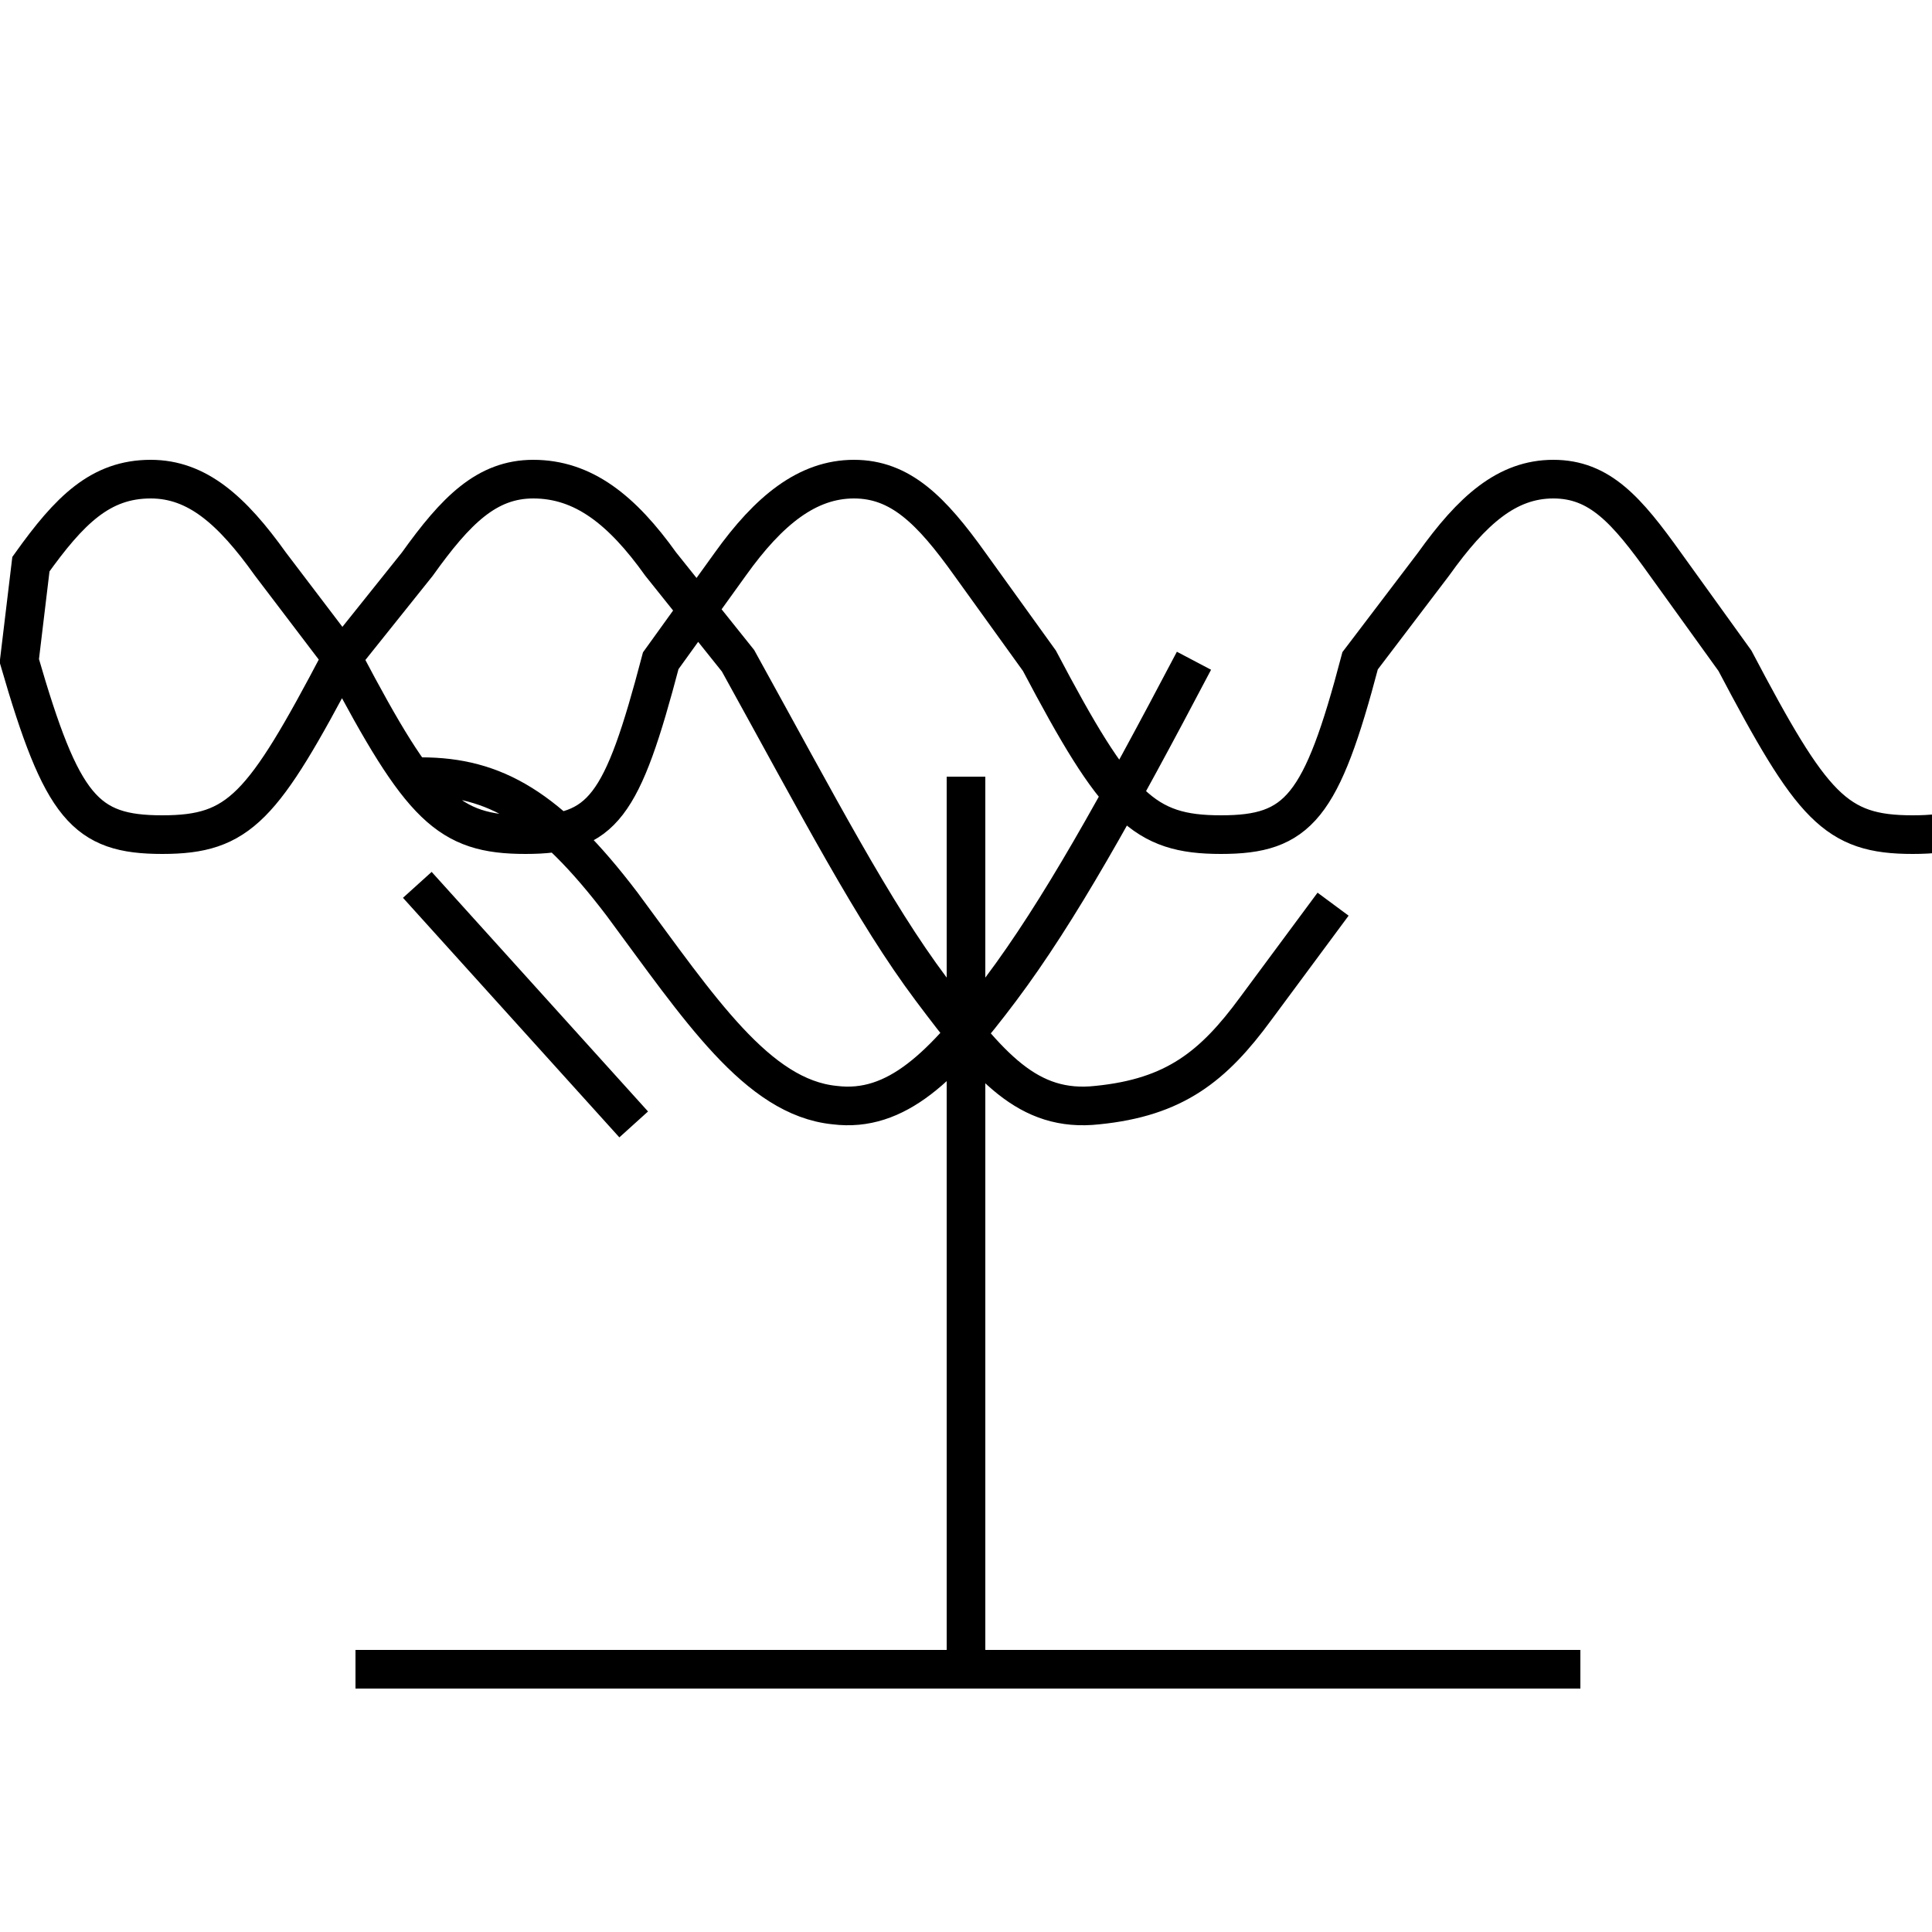 <?xml version='1.0' encoding='utf8'?>
<svg viewBox="0.0 -6.0 50.0 50.0" version="1.1" xmlns="http://www.w3.org/2000/svg">
<rect x="0.0" y="-6.0" width="50.0" height="50.0" fill="#808080" stroke="none"/>
<rect x="-1000" y="-1000" width="2000" height="2000" stroke="white" fill="white"/>
<g style="fill:white;stroke:#000000;  stroke-width:1">
<path d="M 9.2 -0.8 L 40.9 -0.8 M 25.0 -0.8 L 25.0 -23.9 M 16.4 -14.9 L 10.8 -21.1 M 10.9 -23.9 C 12.8 -23.9 14.2 -23.1 16.1 -20.6 C 18.1 -17.9 19.6 -15.6 21.6 -15.4 C 23.2 -15.2 24.4 -16.4 25.9 -18.4 C 27.4 -20.4 28.9 -23.1 30.9 -26.9 M 34.5 -20.6 L 32.5 -17.9 C 31.4 -16.4 30.4 -15.6 28.4 -15.4 C 26.6 -15.2 25.6 -16.4 24.1 -18.4 C 22.6 -20.4 21.2 -23.1 19.1 -26.9 L 17.1 -29.4 C 16.1 -30.8 15.1 -31.6 13.8 -31.6 C 12.6 -31.6 11.8 -30.8 10.8 -29.4 L 8.8 -26.9 C 6.8 -23.1 6.2 -22.4 4.2 -22.4 C 2.2 -22.4 1.6 -23.1 0.5 -26.9 L 0.8 -29.4 C 1.8 -30.8 2.6 -31.6 3.9 -31.6 C 5.1 -31.6 6.0 -30.8 7.0 -29.4 L 8.9 -26.9 C 10.9 -23.1 11.6 -22.4 13.6 -22.4 C 15.6 -22.4 16.1 -23.1 17.1 -26.9 L 18.9 -29.4 C 19.9 -30.8 20.9 -31.6 22.1 -31.6 C 23.3 -31.6 24.1 -30.8 25.1 -29.4 L 26.9 -26.9 C 28.9 -23.1 29.6 -22.4 31.6 -22.4 C 33.6 -22.4 34.2 -23.1 35.2 -26.9 L 37.1 -29.4 C 38.1 -30.8 39.0 -31.6 40.2 -31.6 C 41.4 -31.6 42.1 -30.8 43.1 -29.4 L 44.9 -26.9 C 46.9 -23.1 47.5 -22.4 49.5 -22.4 C 51.5 -22.4 52.1 -23.1 53.0 -26.9 L 54.8 -29.4 C 55.8 -30.8 56.6 -31.6 57.8 -31.6 C 59.0 -31.6 59.7 -30.8 60.6 -29.4 L 62.4 -26.9 C 64.4 -23.1 65.0 -22.4 67.0 -22.4 C 69.0 -22.4 69.6 -23.1 70.6 -26.9 L 72.4 -29.4 C 73.4 -30.8 74.3 -31.6 75.5 -31.6 C 76.6 -31.6 77.3 -30.8 78.2 -29.4 L 79.9 -26.9 C 81.9 -23.1 82.5 -22.4 84.5 -22.4 C 86.5 -22.4 87.0 -23.1 88.9 -26.9 L 90.6 -29.4 C 91.6 -30.8 92.5 -31.6 93.6 -31.6 C 94.8 -31.6 95.4 -30.8 96.3 -29.4 L 98.1 -26.9 C 100.1 -23.1 100.6 -22.4 102.6 -22.4 C 104.6 -22.4 105.1 -23.1 107.1 -26.9 L 108.8 -29.4 C 109.8 -30.8 110.6 -31.6 111.8 -31.6 C 112.9 -31.6 113.6 -30.8 114.5 -29.4 L 116.3 -26.9 C 118.3 -23.1 118.8 -22.4 120.8 -22.4 C 122.8 -22.4 123.3 -23.1 125.3 -26.9 L 127.0 -29.4 C 128.1 -30.8 128.9 -31.6 130.1 -31.6 C 131.2 -31.6 131.9 -30.8 132.9 -29.4 L 134.6 -26.9 C 136.6 -23.1 137.1 -22.4 139.1 -22.4 C 141.1 -22.4 141.6 -23.1 143.6 -26.9 L 145.2 -29.4 C 146.3 -30.8 147.1 -31.6 148.2 -31.6 C 149.4 -31.6 150.0 -30.8 151.1 -29.4 L 152.8 -26.9 C 154.8 -23.1 155.3 -22.4 157.3 -22.4 C 159.3 -22.4 159.8 -23.1 161.8 -26.9 L 163.4 -29.4 C 164.5 -30.8 165.3 -31.6 166.4 -31.6 C 167.6 -31.6 168.1 -30.8 169.1 -29.4 L 170.8 -26.9 C 172.8 -23.1 173.3 -22.4 175.3 -22.4 C 177.3 -22.4 177.8 -23.1 179.8 -26.9 L 181.4 -29.4 C 182.5 -30.8 183.3 -31.6 184.4 -31.6 C 185.6 -31.6 186.1 -30.8 187.1 -29.4 L 188.8 -26.9 C 190.8 -23.1 191.3 -22.4 193.3 -22.4 C 195.3 -22.4 195.8 -23.1 197.8 -26.9 L 199.4 -29.4 C 200.4 -30.8 201.3 -31.6 202.4 -31.6 C 203.6 -31.6 204.1 -30.8 205.1 -29.4 L 206.8 -26.9 C 208.8 -23.1 209.3 -22.4 211.3 -22.4 C 213.3 -22.4 213.8 -23.1 215.8 -26.9 L 217.4 -29.4 C 218.4 -30.8 219.3 -31.6 220.4 -31.6 C 221.6 -31.6 222.0 -30.8 223.0 -29.4 L 224.6 -26.9 C 226.6 -23.1 227.1 -22.4 229.1 -22.4 C 231.1 -22.4 231.6 -23.1 233.6 -26.9 L 235.2 -29.4 C 236.3 -30.8 237.1 -31.6 238.2 -31.6 C 239.4 -31.6 239.9 -30.8 240.9 -29.4 L 242.5 -26.9 C 244.5 -23.1 245.0 -22.4 247.0 -22.4 C 249.0 -22.4 249.4 -23.1 251.4 -26.9 L 253.0 -29.4 C 254.1 -30.8 254.9 -31.6 256.0 -31.6 C 257.1 -31.6 257.6 -30.8 258.6 -29.4 L 260.2 -26.9 C 262.2 -23.1 262.6 -22.4 264.6 -22.4 C 266.6 -22.4 267.0 -23.1 269.0 -26.9 L 270.6 -29.4 C 271.6 -30.8 272.4 -31.6 273.5 -31.6 C 274.6 -31.6 275.1 -30.8 276.1 -29.4 L 277.6 -26.9 C 279.6 -23.1 280.0 -22.4 282.0 -22.4 C 284.0 -22.4 284.4 -23.1 286.4 -26.9 L 288.0 -29.4 C 289.1 -30.8 289.9 -31.6 291.0 -31.6 C 292.1 -31.6 292.6 -30.8 293.6 -29.4 L 295.1 -26.9 C 297.1 -23.1 297.5 -22.4 299.5 -22.4 C 301.5 -22.4 301.9 -23.1 303.9 -26.9 L 305.4 -29.4 C 306.4 -30.8 307.2 -31.6 308.3 -31.6 C 309.4 -31.6 309.9 -30.8 310.9 -29.4 L 312.4 -26.9 C 314.4 -23.1 314.8 -22.4 316.8 -22.4 C 318.8 -22.4 319.2 -23.1 321.2 -26.9 L 322.8 -29.4 C 323.9 -30.8 324.6 -31.6 325.8 -31.6 C 326.9 -31.6 327.4 -30.8 328.4 -29.4 L 330.0 -26.9 C 332.0 -23.1 332.4 -22.4 334.4 -22.4 C 336.4 -22.4 336.8 -23.1 338.8 -26.9 L 340.4 -29.4 C 341.4 -30.8 342.2 -31.6 343.3 -31.6 C 344.4 -31.6 344.9 -30.8 345.9 -29.4 L 347.4 -26.9 C 349.4 -23.1 349.8 -22.4 351.8 -22.4 C 353.8 -22.4 354.2 -23.1 356.2 -26.9 L 357.8 -29.4 C 358.9 -30.8 359.6 -31.6 360.8 -31.6 C 361.9 -31.6 362.4 -30.8 363.4 -29.4 L 365.0 -26.9 C 367.0 -23.1 367.4 -22.4 369.4 -22.4 C 371.4 -22.4 371.8 -23.1 373.8 -26.9 L 375.4 -29.4 C 376.4 -30.8 377.2 -31.6 378.3 -31.6 C 379.4 -31.6 379.9 -30.8 380.9 -29.4 L 382.4 -26.9 C 384.4 -23.1 384.8 -22.4 386.8 -22.4 C 388.8 -22.4 389.2 -23.1 391.2 -26.9 L 392.8 -29.4 C 393.9 -30.8 394.6 -31.6 395.8 -31.6 C 396.9 -31.6 397.4 -30.8 398.4 -29.4 L 400.0 -26.9 C 402.0 -23.1 402.4 -22.4 404.4 -22.4 C 406.4 -22.4 406.8 -23.1 408.8 -26.9 L 410.4 -29.4 C 411.4 -30.8 412.2 -31.6 413.3 -31.6 C 414.4 -31.6 414.9 -30.8 415.9 -29.4 L 417.4 -26.9 C 419.4 -23.1 419.8 -22.4 421.8 -22.4 C 423.8 -22.4 424.2 -23.1 426.2 -26.9 L 427.8 -29.4 C 428.9 -30.8 429.6 -31.6 430.8 -31.6 C 431.9 -31.6 432.4 -30.8 433.4 -29.4 L 435.0 -26.9 C 437.0 -23.1 437.4 -22.4 439.4 -22.4 C 441.4 -22.4 441.8 -23.1 443.8 -26.9 L 445.4 -29." transform="translate(0.0, 38.0)" />
</g>
</svg>